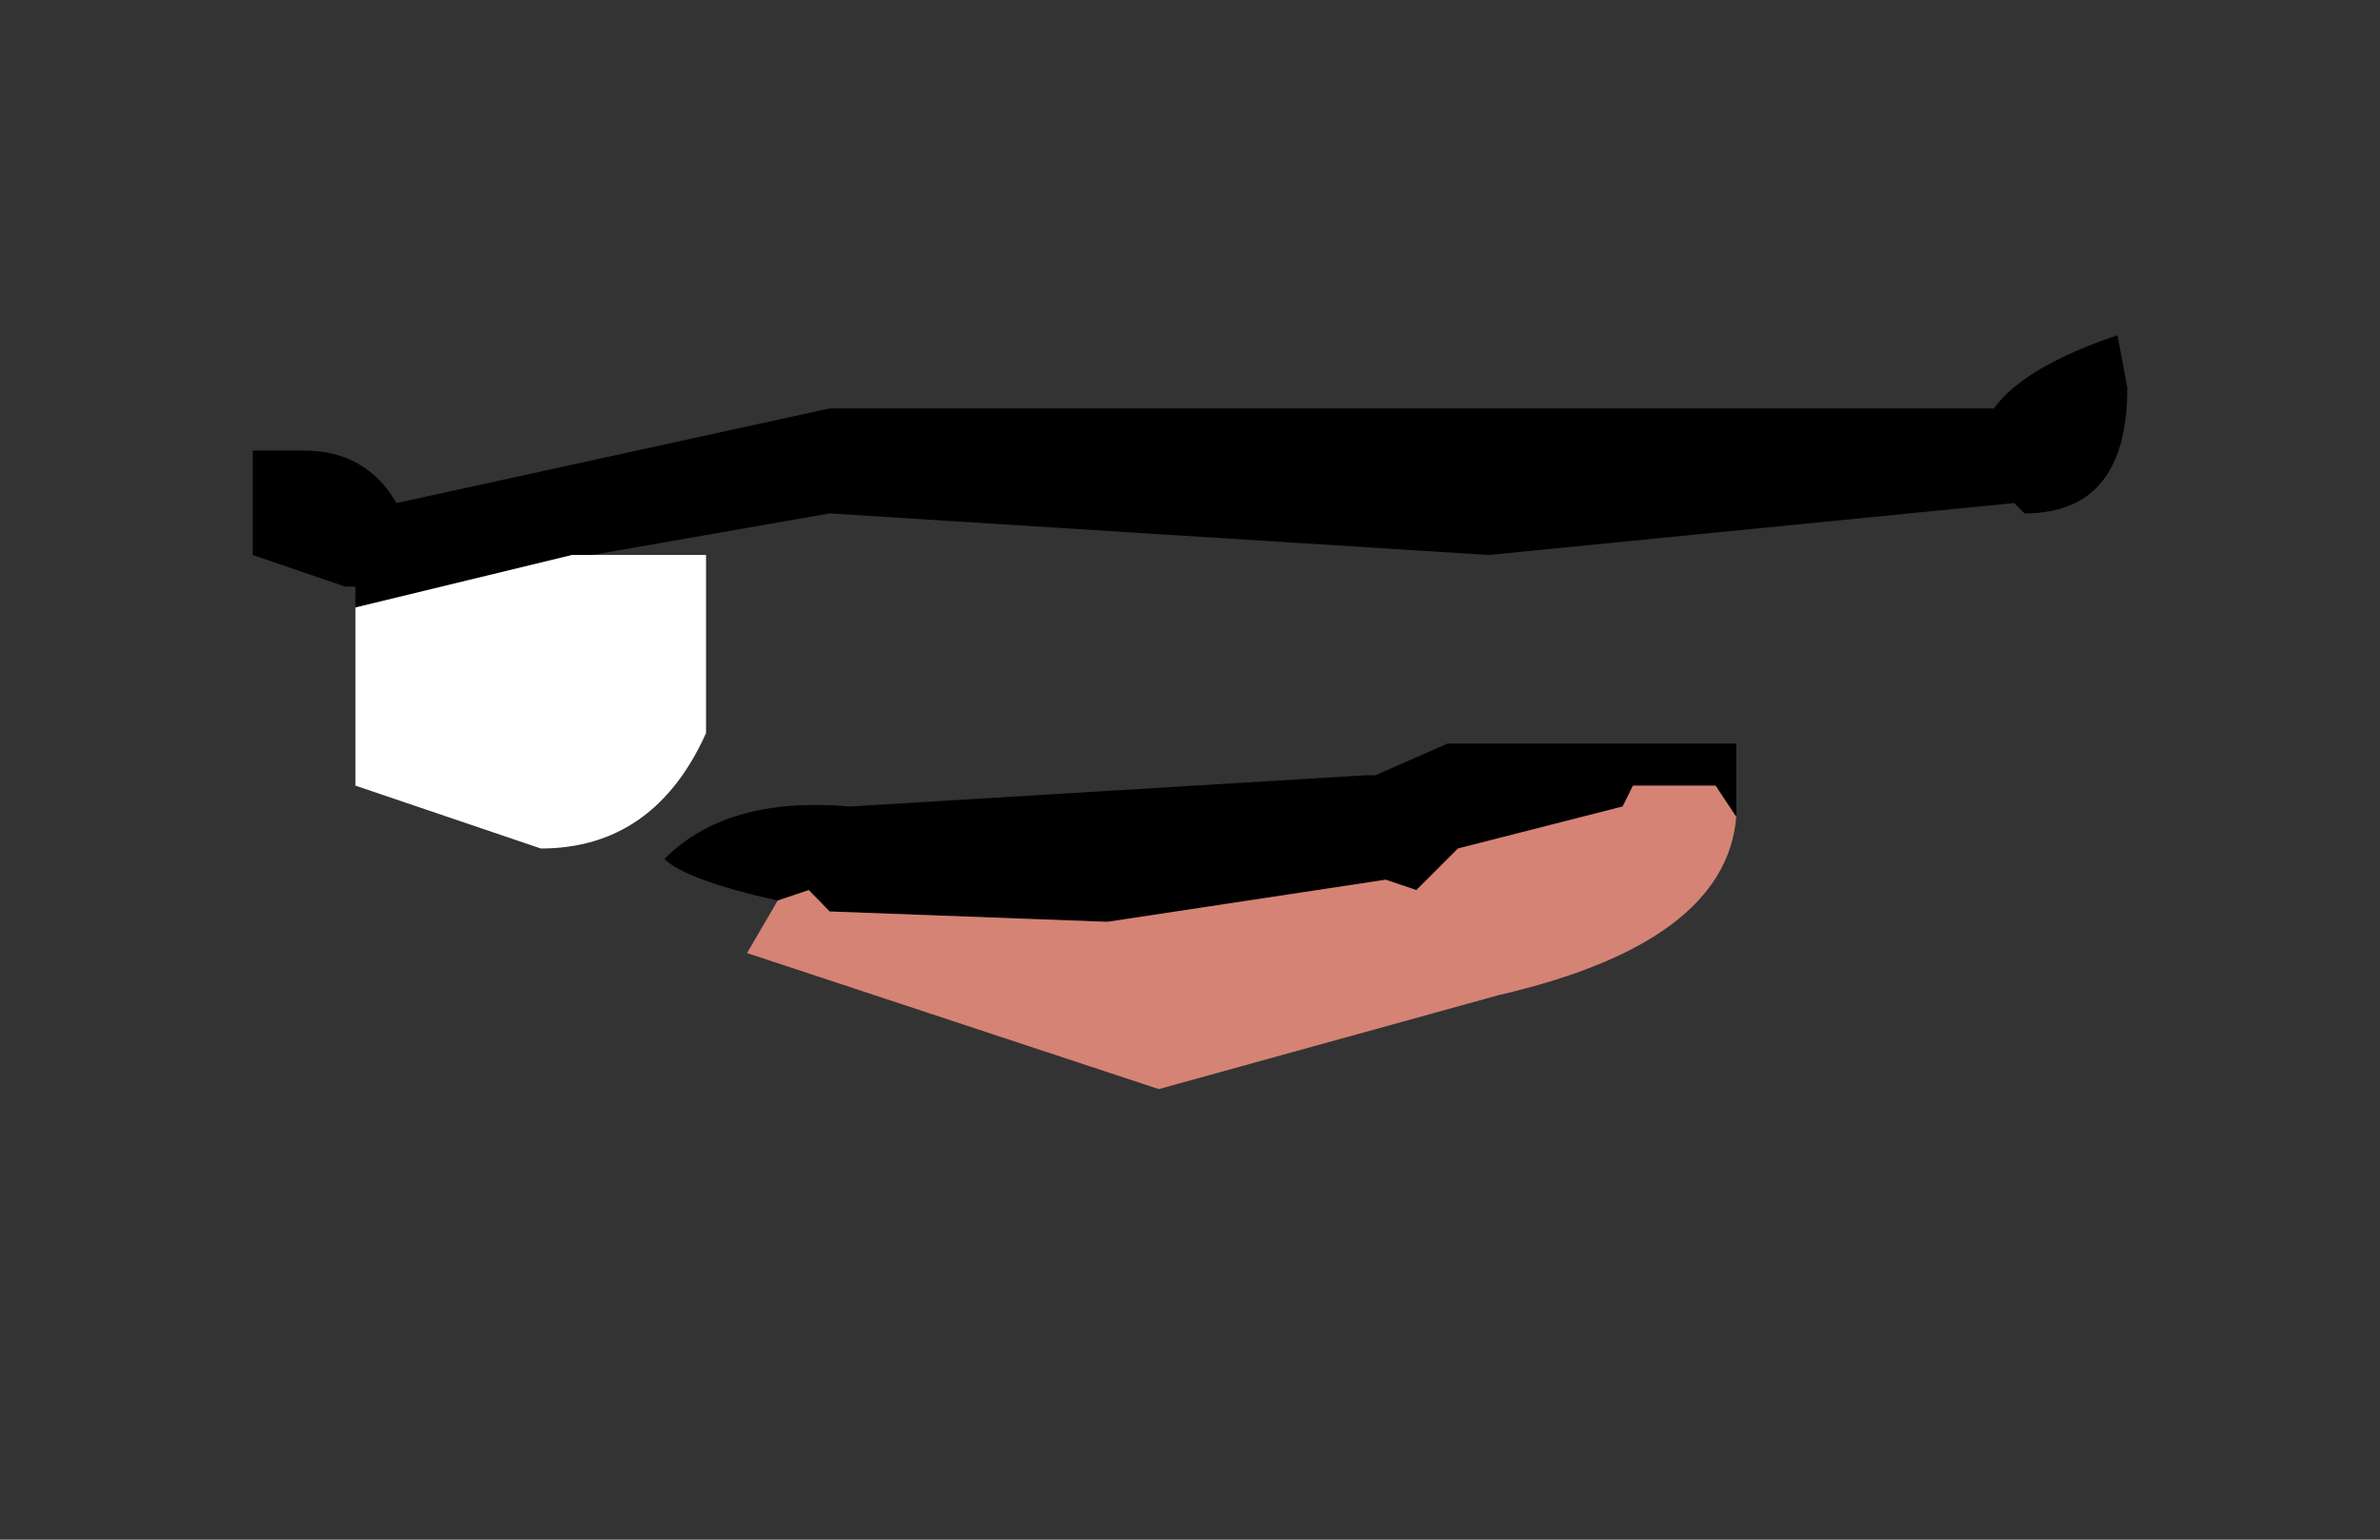 <?xml version="1.0" encoding="UTF-8"?>
<svg xmlns="http://www.w3.org/2000/svg" xmlns:xlink="http://www.w3.org/1999/xlink" width="17px" height="11px" viewBox="0 0 17 11" version="1.1">
<rect x="0" y="0" width="17" height="11" fill="#333333" stroke="none"/>
<g id="surface1">
<path style=" stroke:none;fill-rule:evenodd;fill:rgb(0%,0%,0%);fill-opacity:1;" d="M 2.539 4.34 L 2.539 4.191 L 2.465 4.191 L 1.805 3.965 L 1.805 3.219 L 2.172 3.219 C 2.465 3.219 2.688 3.344 2.832 3.594 L 5.926 2.918 L 14.242 2.918 C 14.387 2.719 14.684 2.543 15.125 2.395 L 15.195 2.77 C 15.195 3.367 14.953 3.668 14.461 3.668 L 14.387 3.594 L 10.633 3.965 L 5.926 3.668 L 4.23 3.965 L 4.086 3.965 L 2.539 4.34 M 12.402 5.836 L 12.254 5.613 L 11.664 5.613 L 11.59 5.762 L 10.414 6.062 L 10.117 6.359 L 9.898 6.285 L 7.91 6.586 L 5.926 6.512 L 5.777 6.359 L 5.555 6.434 C 5.113 6.336 4.844 6.234 4.746 6.137 C 5.043 5.836 5.484 5.711 6.07 5.762 L 9.75 5.539 L 9.824 5.539 L 10.34 5.312 L 12.402 5.312 L 12.402 5.836 "/>
<path style=" stroke:none;fill-rule:evenodd;fill:rgb(100%,100%,100%);fill-opacity:1;" d="M 4.23 3.965 L 5.043 3.965 L 5.043 5.238 C 4.797 5.785 4.402 6.062 3.863 6.062 L 2.539 5.613 L 2.539 4.34 L 4.086 3.965 L 4.23 3.965 "/>
<path style=" stroke:none;fill-rule:evenodd;fill:rgb(83.529%,51.373%,45.882%);fill-opacity:1;" d="M 5.555 6.434 L 5.777 6.359 L 5.926 6.512 L 7.91 6.586 L 9.898 6.285 L 10.117 6.359 L 10.414 6.062 L 11.59 5.762 L 11.664 5.613 L 12.254 5.613 L 12.402 5.836 C 12.352 6.434 11.789 6.859 10.707 7.109 L 8.277 7.781 L 5.336 6.809 L 5.555 6.434 "/>
</g>
</svg>
